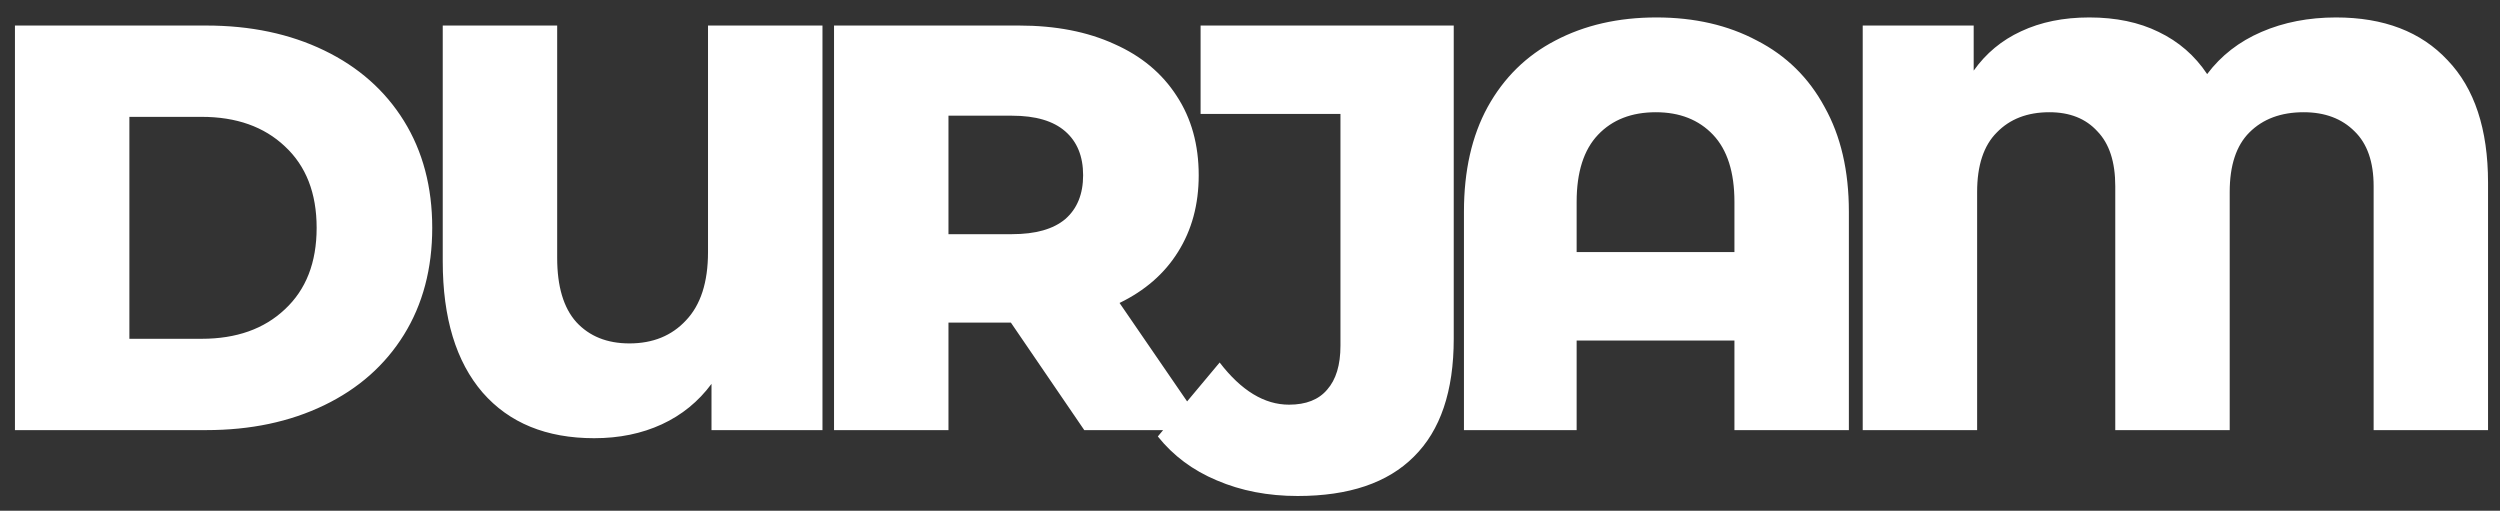 <svg width="93" height="19" viewBox="0 0 93 19" fill="none" xmlns="http://www.w3.org/2000/svg">
<rect x="0" y="0" width="93" height="19" fill="#333333" stroke="none"/>
<path d="M0.556 0.95H7.673C9.321 0.95 10.783 1.258 12.059 1.875C13.335 2.491 14.323 3.365 15.026 4.497C15.728 5.63 16.079 6.956 16.079 8.475C16.079 9.994 15.728 11.32 15.026 12.453C14.323 13.585 13.335 14.459 12.059 15.075C10.783 15.692 9.321 16 7.673 16H0.556V0.95ZM7.501 12.603C8.791 12.603 9.823 12.238 10.597 11.507C11.385 10.775 11.779 9.765 11.779 8.475C11.779 7.185 11.385 6.175 10.597 5.444C9.823 4.713 8.791 4.347 7.501 4.347H4.813V12.603H7.501ZM30.596 0.95V16H26.468V14.28C25.98 14.939 25.364 15.441 24.619 15.785C23.873 16.129 23.035 16.301 22.103 16.301C20.326 16.301 18.942 15.735 17.953 14.602C16.965 13.456 16.47 11.829 16.47 9.722V0.95H20.727V9.593C20.727 10.654 20.963 11.449 21.436 11.979C21.924 12.51 22.583 12.775 23.415 12.775C24.289 12.775 24.991 12.488 25.521 11.915C26.066 11.342 26.338 10.496 26.338 9.378V0.95H30.596ZM37.605 12.001H35.283V16H31.026V0.95H37.906C39.267 0.95 40.45 1.179 41.453 1.638C42.457 2.082 43.231 2.727 43.775 3.573C44.32 4.404 44.592 5.386 44.592 6.519C44.592 7.608 44.334 8.561 43.818 9.378C43.317 10.181 42.593 10.811 41.647 11.27L44.893 16H40.335L37.605 12.001ZM40.292 6.519C40.292 5.816 40.07 5.271 39.626 4.885C39.181 4.497 38.522 4.304 37.648 4.304H35.283V8.711H37.648C38.522 8.711 39.181 8.525 39.626 8.152C40.07 7.766 40.292 7.221 40.292 6.519ZM48.274 18.451C47.17 18.451 46.167 18.258 45.264 17.87C44.375 17.498 43.644 16.953 43.071 16.236L45.371 13.485C46.174 14.531 47.034 15.054 47.951 15.054C48.582 15.054 49.055 14.868 49.37 14.495C49.7 14.122 49.865 13.578 49.865 12.861V4.239H44.662V0.95H54.079V12.603C54.079 14.552 53.584 16.014 52.595 16.989C51.621 17.964 50.18 18.451 48.274 18.451ZM61.618 0.649C63.037 0.649 64.284 0.936 65.359 1.509C66.448 2.068 67.287 2.892 67.875 3.982C68.477 5.056 68.778 6.354 68.778 7.873V16H64.521V12.668H58.651V16H54.459V7.873C54.459 6.354 54.752 5.056 55.34 3.982C55.942 2.892 56.781 2.068 57.856 1.509C58.945 0.936 60.199 0.649 61.618 0.649ZM64.521 9.378V7.508C64.521 6.404 64.255 5.572 63.725 5.013C63.195 4.455 62.485 4.175 61.597 4.175C60.694 4.175 59.977 4.455 59.447 5.013C58.916 5.572 58.651 6.404 58.651 7.508V9.378H64.521ZM86.901 0.649C88.678 0.649 90.061 1.179 91.05 2.24C92.054 3.286 92.555 4.806 92.555 6.798V16H88.299V6.927C88.299 6.024 88.062 5.343 87.589 4.885C87.116 4.412 86.485 4.175 85.697 4.175C84.851 4.175 84.178 4.426 83.676 4.928C83.189 5.415 82.945 6.153 82.945 7.142V16H78.688V6.927C78.688 6.024 78.466 5.343 78.022 4.885C77.591 4.412 76.997 4.175 76.237 4.175C75.42 4.175 74.768 4.426 74.281 4.928C73.793 5.415 73.549 6.153 73.549 7.142V16H69.293V0.95H73.421V2.627C73.879 1.982 74.467 1.495 75.183 1.165C75.915 0.821 76.76 0.649 77.721 0.649C78.71 0.649 79.57 0.828 80.3 1.187C81.046 1.545 81.648 2.068 82.106 2.756C82.623 2.068 83.296 1.545 84.127 1.187C84.959 0.828 85.883 0.649 86.901 0.649Z" fill="white"/>
</svg>
